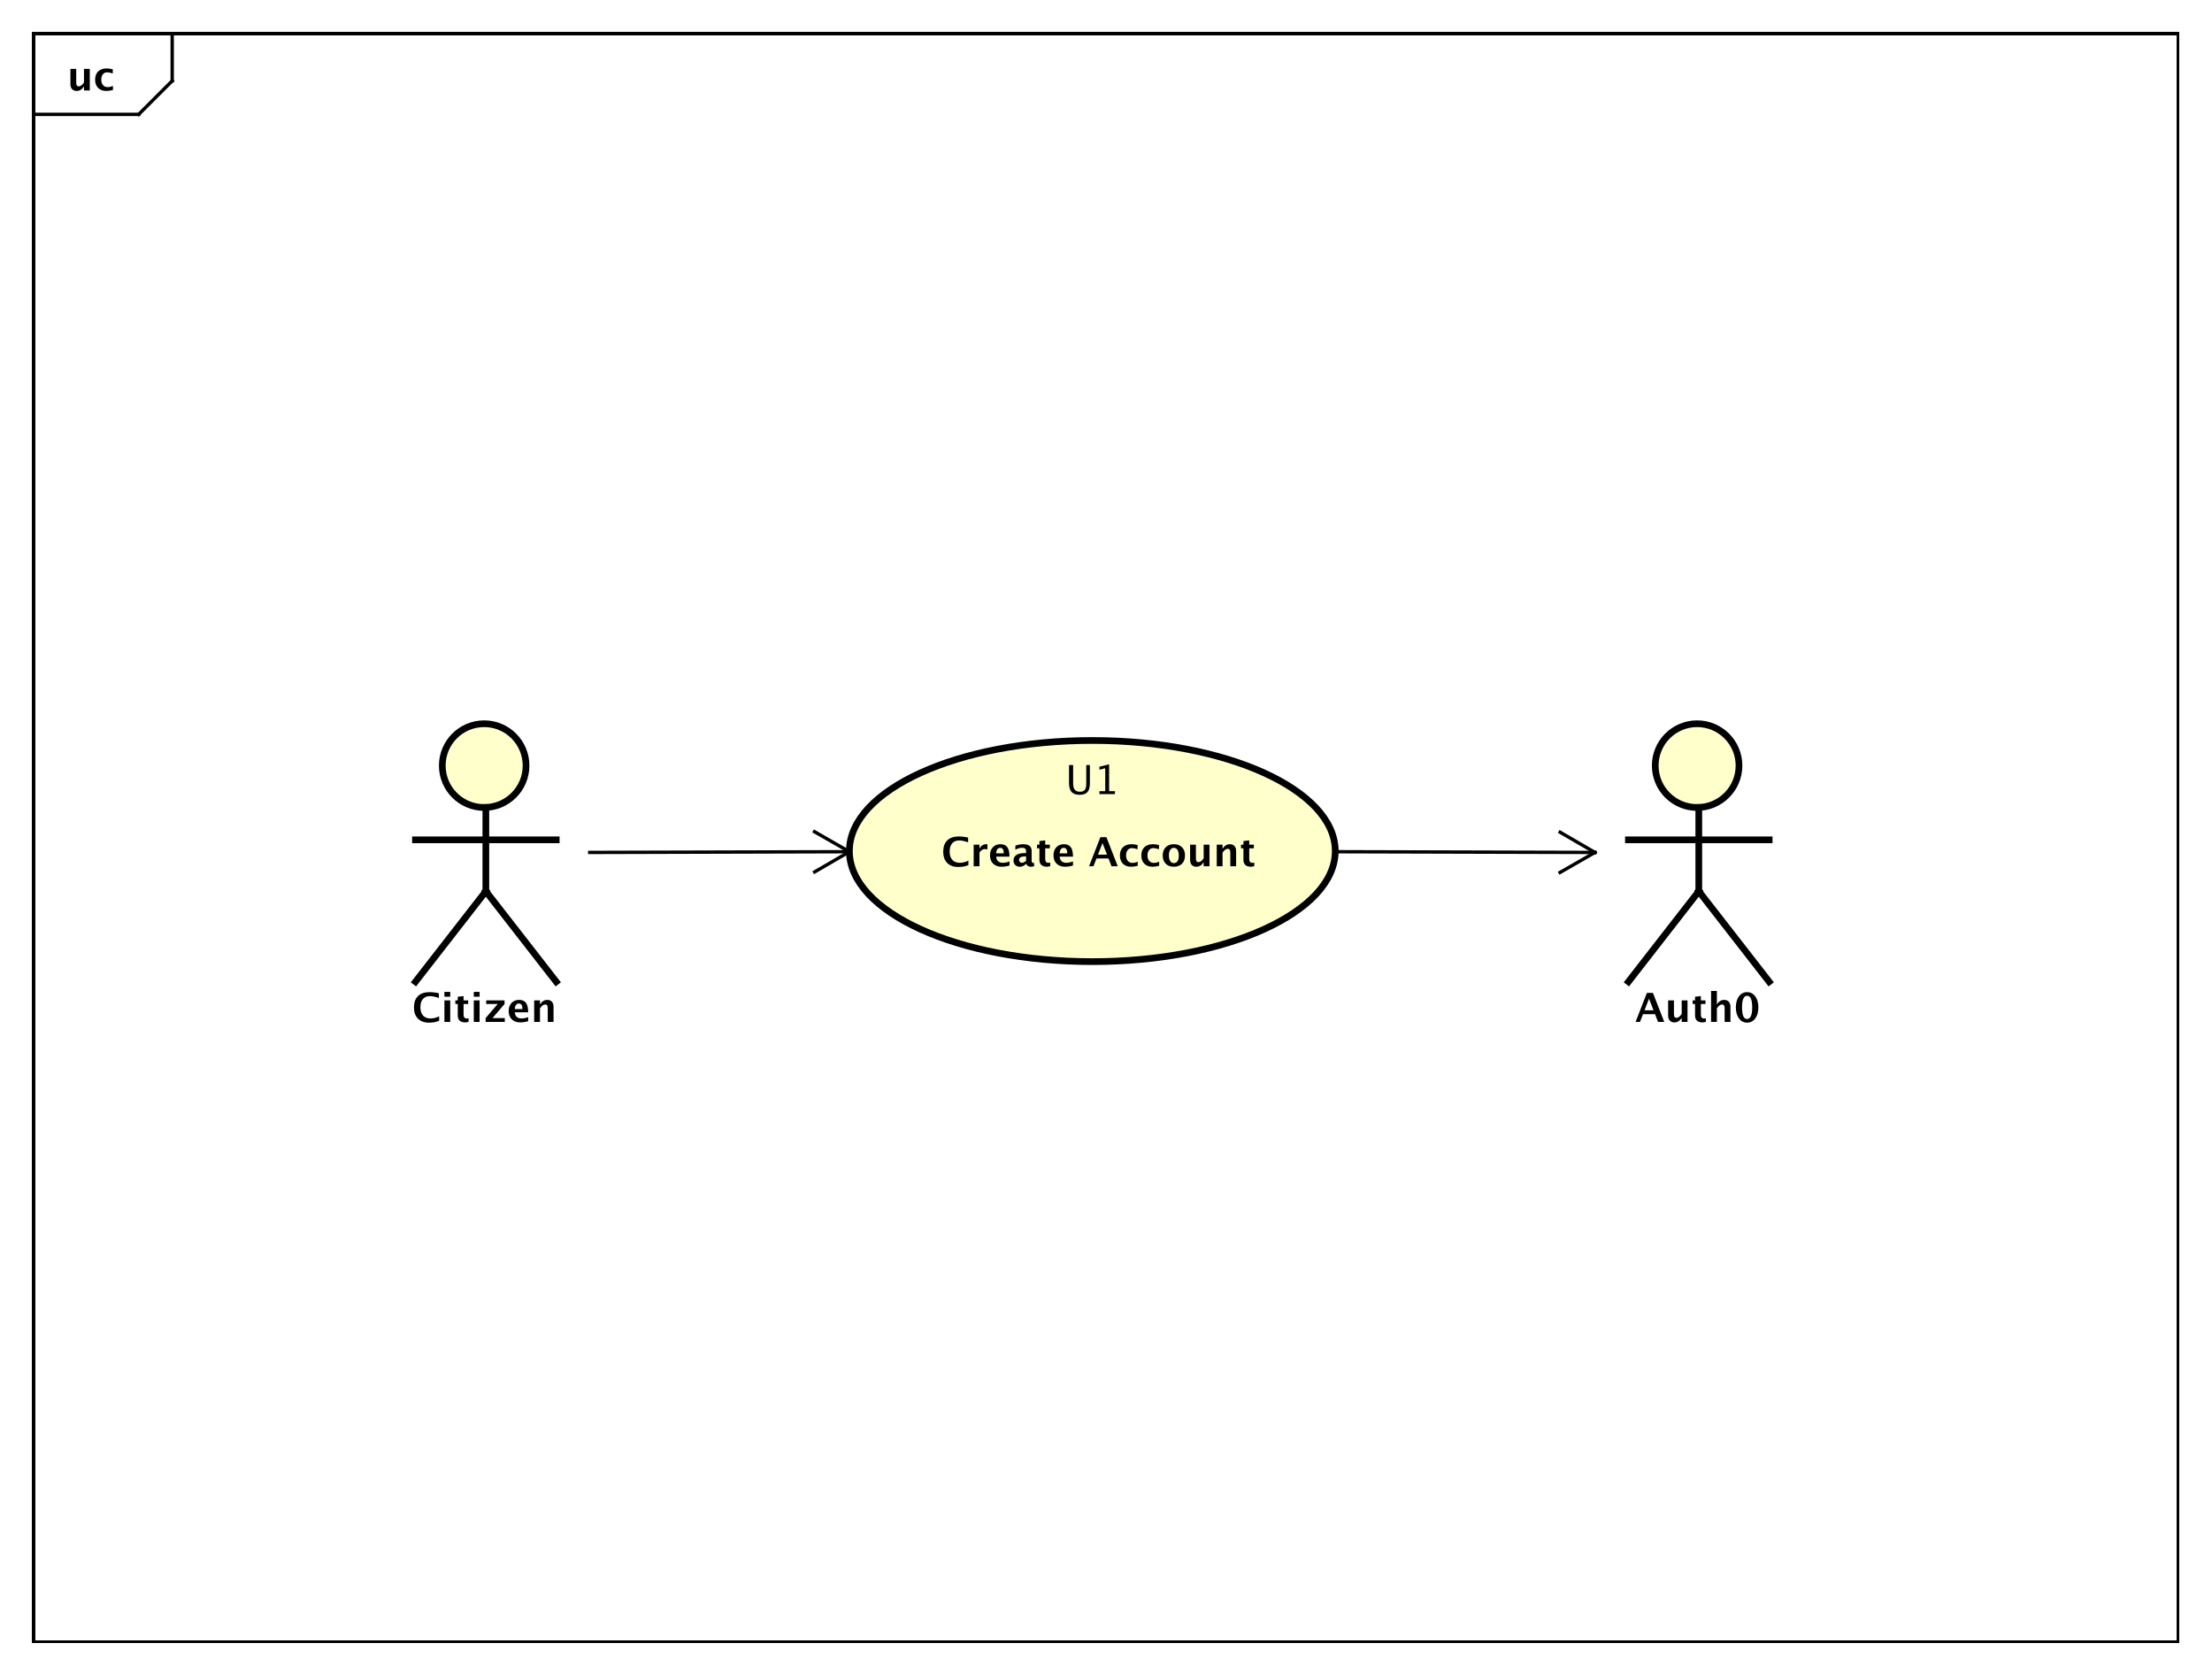 <?xml version="1.0" encoding="UTF-8"?>
<!DOCTYPE svg PUBLIC '-//W3C//DTD SVG 1.0//EN'
          'http://www.w3.org/TR/2001/REC-SVG-20010904/DTD/svg10.dtd'>
<svg xmlns:xlink="http://www.w3.org/1999/xlink" style="fill-opacity:1; color-rendering:auto; color-interpolation:auto; text-rendering:auto; stroke:black; stroke-linecap:square; stroke-miterlimit:10; shape-rendering:auto; stroke-opacity:1; fill:black; stroke-dasharray:none; font-weight:normal; stroke-width:1; font-family:'Dialog'; font-style:normal; stroke-linejoin:miter; font-size:12px; stroke-dashoffset:0; image-rendering:auto;" width="880" height="666" xmlns="http://www.w3.org/2000/svg"
><rect width="100%" height="100%" fill="#808080" stroke="none"/><!--Generated by the Batik Graphics2D SVG Generator--><defs id="genericDefs"
  /><g
  ><defs id="defs1"
    ><clipPath clipPathUnits="userSpaceOnUse" id="clipPath1"
      ><path d="M0 0 L880 0 L880 666 L0 666 L0 0 Z"
      /></clipPath
      ><clipPath clipPathUnits="userSpaceOnUse" id="clipPath2"
      ><path d="M0 0 L660 0 L660 499.5 L0 499.5 L0 0 Z"
      /></clipPath
      ><clipPath clipPathUnits="userSpaceOnUse" id="clipPath3"
      ><path d="M-20 -27 L640 -27 L640 472.5 L-20 472.5 L-20 -27 Z"
      /></clipPath
      ><clipPath clipPathUnits="userSpaceOnUse" id="clipPath4"
      ><path d="M-123 -305 L537 -305 L537 194.5 L-123 194.5 L-123 -305 Z"
      /></clipPath
      ><clipPath clipPathUnits="userSpaceOnUse" id="clipPath5"
      ><path d="M-277 -246.934 L383 -246.934 L383 252.566 L-277 252.566 L-277 -246.934 Z"
      /></clipPath
      ><clipPath clipPathUnits="userSpaceOnUse" id="clipPath6"
      ><path d="M-318 -237 L342 -237 L342 262.5 L-318 262.5 L-318 -237 Z"
      /></clipPath
      ><clipPath clipPathUnits="userSpaceOnUse" id="clipPath7"
      ><path d="M-488 -305 L172 -305 L172 194.5 L-488 194.5 L-488 -305 Z"
      /></clipPath
    ></defs
    ><g style="fill:white; stroke:white;"
    ><rect x="0" y="0" width="880" style="clip-path:url(#clipPath1); stroke:none;" height="666"
    /></g
    ><g style="text-rendering:geometricPrecision; shape-rendering:crispEdges;" transform="scale(1.333,1.333)"
    ><rect x="10" y="10" width="640" style="fill:none; clip-path:url(#clipPath2);" height="480"
      /><line x1="51.391" x2="51.391" y1="11" style="clip-path:url(#clipPath2); fill:none; text-rendering:optimizeLegibility; shape-rendering:auto;" y2="24.133"
      /><line x1="51.391" x2="41.391" y1="24.133" style="clip-path:url(#clipPath2); fill:none; text-rendering:optimizeLegibility; shape-rendering:auto;" y2="34.133"
      /><line x1="41.391" x2="10" y1="34.133" style="clip-path:url(#clipPath2); fill:none; text-rendering:optimizeLegibility; shape-rendering:auto;" y2="34.133"
    /></g
    ><g style="text-rendering:optimizeLegibility; font-weight:bold; font-family:sans-serif;" transform="matrix(1.333,0,0,1.333,0,0) translate(20,27)"
    ><path d="M5.062 0 L5.062 -1.213 Q4.219 0.146 2.871 0.146 Q2.01 0.146 1.512 -0.398 Q1.014 -0.943 1.014 -1.887 L1.014 -6.434 L2.748 -6.434 L2.748 -2.314 Q2.748 -1.219 3.481 -1.219 Q4.301 -1.219 5.062 -2.385 L5.062 -6.434 L6.797 -6.434 L6.797 0 ZM13.711 -0.141 Q12.633 0.146 11.713 0.146 Q10.172 0.146 9.278 -0.759 Q8.385 -1.664 8.385 -3.223 Q8.385 -4.799 9.305 -5.689 Q10.225 -6.58 11.848 -6.58 Q12.633 -6.58 13.658 -6.328 L13.658 -5.074 Q12.592 -5.42 11.953 -5.42 Q11.174 -5.42 10.699 -4.822 Q10.225 -4.225 10.225 -3.234 Q10.225 -2.221 10.737 -1.611 Q11.25 -1.002 12.105 -1.002 Q12.885 -1.002 13.711 -1.342 Z" style="stroke:none; clip-path:url(#clipPath3);"
    /></g
    ><g transform="matrix(1.333,0,0,1.333,0,0)" style="fill:rgb(255,255,204); text-rendering:optimizeLegibility; font-family:sans-serif; stroke:rgb(255,255,204); font-weight:bold; stroke-width:2;"
    ><circle r="12.5" style="clip-path:url(#clipPath2); stroke:none;" cx="144.5" cy="228.5"
      /><circle style="fill:none; clip-path:url(#clipPath2); stroke:black;" r="12.5" cx="144.5" cy="228.5"
      /><line x1="145" x2="145" y1="241" style="clip-path:url(#clipPath2); fill:none; stroke:black;" y2="266"
      /><line x1="124" x2="166" y1="250.65" style="clip-path:url(#clipPath2); fill:none; stroke:black;" y2="250.65"
      /><line x1="145" x2="124" y1="266" style="clip-path:url(#clipPath2); fill:none; stroke:black;" y2="293"
      /><line x1="145" x2="166" y1="266" style="clip-path:url(#clipPath2); fill:none; stroke:black;" y2="293"
    /></g
    ><g style="text-rendering:optimizeLegibility; stroke-width:2; font-weight:bold; font-family:sans-serif;" transform="matrix(1.333,0,0,1.333,0,0) translate(123,305)"
    ><path d="M8.062 -0.346 Q6.803 0.217 5.057 0.217 Q2.924 0.217 1.734 -0.984 Q0.545 -2.186 0.545 -4.336 Q0.545 -6.527 1.743 -7.708 Q2.941 -8.889 5.162 -8.889 Q6.58 -8.889 7.981 -8.555 L7.981 -7.143 Q6.393 -7.699 5.32 -7.699 Q3.949 -7.699 3.205 -6.829 Q2.461 -5.959 2.461 -4.359 Q2.461 -2.789 3.261 -1.91 Q4.061 -1.031 5.484 -1.031 Q6.762 -1.031 8.062 -1.676 ZM9.633 0 L9.633 -6.434 L11.367 -6.434 L11.367 0 ZM9.633 -7.518 L9.633 -8.965 L11.367 -8.965 L11.367 -7.518 ZM16.852 -0.035 Q16.23 0.146 15.873 0.146 Q13.617 0.146 13.617 -1.963 L13.617 -5.35 L12.896 -5.35 L12.896 -6.434 L13.617 -6.434 L13.617 -7.518 L15.352 -7.717 L15.352 -6.434 L16.729 -6.434 L16.729 -5.35 L15.352 -5.35 L15.352 -2.191 Q15.352 -1.008 16.318 -1.008 Q16.541 -1.008 16.852 -1.09 ZM18.398 0 L18.398 -6.434 L20.133 -6.434 L20.133 0 ZM18.398 -7.518 L18.398 -8.965 L20.133 -8.965 L20.133 -7.518 ZM21.938 0 L21.938 -1.154 L25.535 -5.35 L22.102 -5.35 L22.102 -6.434 L27.586 -6.434 L27.586 -5.35 L23.988 -1.154 L27.656 -1.154 L27.656 0 ZM34.629 -0.217 Q33.393 0.146 32.285 0.146 Q30.674 0.146 29.742 -0.768 Q28.811 -1.682 28.811 -3.264 Q28.811 -4.758 29.663 -5.669 Q30.516 -6.58 31.916 -6.58 Q33.328 -6.58 33.978 -5.689 Q34.629 -4.799 34.629 -2.871 L30.639 -2.871 Q30.814 -1.031 32.66 -1.031 Q33.533 -1.031 34.629 -1.435 ZM30.615 -3.85 L32.924 -3.85 Q32.924 -5.496 31.863 -5.496 Q30.785 -5.496 30.615 -3.85 ZM36.422 0 L36.422 -6.434 L38.156 -6.434 L38.156 -5.221 Q39.006 -6.58 40.348 -6.58 Q41.209 -6.58 41.707 -6.035 Q42.205 -5.49 42.205 -4.547 L42.205 0 L40.471 0 L40.471 -4.119 Q40.471 -5.215 39.744 -5.215 Q38.918 -5.215 38.156 -4.049 L38.156 0 Z" style="stroke:none; clip-path:url(#clipPath4);"
    /></g
    ><g transform="matrix(1.333,0,0,1.333,0,0)" style="fill:rgb(255,255,204); text-rendering:optimizeLegibility; font-family:sans-serif; stroke:rgb(255,255,204); font-weight:bold; stroke-width:2;"
    ><ellipse style="clip-path:url(#clipPath2); stroke:none;" rx="72.5" cx="326" ry="33" cy="254"
      /><ellipse style="clip-path:url(#clipPath2); fill:none; stroke:black;" rx="72.5" cx="326" ry="33" cy="254"
      /><path d="M12.018 11.256 Q10.758 11.818 9.012 11.818 Q6.879 11.818 5.689 10.617 Q4.5 9.416 4.5 7.266 Q4.5 5.074 5.698 3.894 Q6.896 2.713 9.117 2.713 Q10.535 2.713 11.935 3.047 L11.935 4.459 Q10.348 3.902 9.275 3.902 Q7.904 3.902 7.16 4.772 Q6.416 5.643 6.416 7.242 Q6.416 8.812 7.216 9.691 Q8.016 10.57 9.44 10.57 Q10.717 10.57 12.018 9.926 ZM13.588 11.602 L13.588 5.168 L15.322 5.168 L15.322 6.381 Q15.996 5.021 17.373 5.021 Q17.537 5.021 17.695 5.057 L17.695 6.604 Q17.326 6.469 17.01 6.469 Q15.973 6.469 15.322 7.518 L15.322 11.602 ZM24.281 11.385 Q23.045 11.748 21.938 11.748 Q20.326 11.748 19.395 10.834 Q18.463 9.92 18.463 8.338 Q18.463 6.844 19.315 5.933 Q20.168 5.021 21.568 5.021 Q22.98 5.021 23.631 5.912 Q24.281 6.803 24.281 8.73 L20.291 8.73 Q20.467 10.57 22.312 10.57 Q23.186 10.57 24.281 10.166 ZM20.268 7.752 L22.576 7.752 Q22.576 6.106 21.516 6.106 Q20.438 6.106 20.268 7.752 ZM29.227 10.91 Q28.359 11.748 27.369 11.748 Q26.525 11.748 25.998 11.232 Q25.471 10.717 25.471 9.896 Q25.471 8.83 26.323 8.253 Q27.176 7.676 28.764 7.676 L29.227 7.676 L29.227 7.09 Q29.227 6.088 28.084 6.088 Q27.07 6.088 26.033 6.662 L26.033 5.467 Q27.211 5.021 28.365 5.021 Q30.891 5.021 30.891 7.031 L30.891 9.879 Q30.891 10.635 31.377 10.635 Q31.465 10.635 31.605 10.611 L31.646 11.584 Q31.096 11.748 30.674 11.748 Q29.607 11.748 29.303 10.91 ZM29.227 9.979 L29.227 8.672 L28.816 8.672 Q27.135 8.672 27.135 9.727 Q27.135 10.084 27.378 10.327 Q27.621 10.57 27.979 10.57 Q28.588 10.57 29.227 9.979 ZM36.445 11.566 Q35.824 11.748 35.467 11.748 Q33.211 11.748 33.211 9.639 L33.211 6.252 L32.49 6.252 L32.49 5.168 L33.211 5.168 L33.211 4.084 L34.945 3.885 L34.945 5.168 L36.322 5.168 L36.322 6.252 L34.945 6.252 L34.945 9.41 Q34.945 10.594 35.912 10.594 Q36.135 10.594 36.445 10.512 ZM43.23 11.385 Q41.994 11.748 40.887 11.748 Q39.275 11.748 38.344 10.834 Q37.412 9.92 37.412 8.338 Q37.412 6.844 38.265 5.933 Q39.117 5.021 40.518 5.021 Q41.93 5.021 42.58 5.912 Q43.23 6.803 43.23 8.73 L39.24 8.73 Q39.416 10.57 41.262 10.57 Q42.135 10.57 43.23 10.166 ZM39.217 7.752 L41.525 7.752 Q41.525 6.106 40.465 6.106 Q39.387 6.106 39.217 7.752 ZM48.029 11.602 L51.404 2.93 L53.209 2.93 L56.584 11.602 L54.732 11.602 L53.83 9.287 L50.244 9.287 L49.342 11.602 ZM50.69 8.133 L53.385 8.133 L52.037 4.676 ZM62.56 11.461 Q61.482 11.748 60.562 11.748 Q59.022 11.748 58.128 10.843 Q57.234 9.938 57.234 8.379 Q57.234 6.803 58.154 5.912 Q59.074 5.021 60.697 5.021 Q61.482 5.021 62.508 5.273 L62.508 6.527 Q61.441 6.182 60.803 6.182 Q60.023 6.182 59.549 6.779 Q59.074 7.377 59.074 8.367 Q59.074 9.381 59.587 9.99 Q60.1 10.6 60.955 10.6 Q61.734 10.6 62.56 10.26 ZM68.947 11.461 Q67.869 11.748 66.949 11.748 Q65.408 11.748 64.515 10.843 Q63.621 9.938 63.621 8.379 Q63.621 6.803 64.541 5.912 Q65.461 5.021 67.084 5.021 Q67.869 5.021 68.894 5.273 L68.894 6.527 Q67.828 6.182 67.189 6.182 Q66.41 6.182 65.936 6.779 Q65.461 7.377 65.461 8.367 Q65.461 9.381 65.974 9.99 Q66.486 10.6 67.342 10.6 Q68.121 10.6 68.947 10.26 ZM73.289 11.748 Q71.783 11.748 70.895 10.837 Q70.008 9.926 70.008 8.385 Q70.008 6.826 70.901 5.924 Q71.795 5.021 73.33 5.021 Q74.871 5.021 75.765 5.924 Q76.658 6.826 76.658 8.373 Q76.658 9.955 75.762 10.852 Q74.865 11.748 73.289 11.748 ZM73.318 10.664 Q74.812 10.664 74.812 8.373 Q74.812 7.324 74.417 6.715 Q74.022 6.106 73.33 6.106 Q72.644 6.106 72.249 6.715 Q71.853 7.324 71.853 8.385 Q71.853 9.434 72.246 10.049 Q72.639 10.664 73.318 10.664 ZM82.231 11.602 L82.231 10.389 Q81.387 11.748 80.039 11.748 Q79.178 11.748 78.68 11.203 Q78.182 10.658 78.182 9.715 L78.182 5.168 L79.916 5.168 L79.916 9.287 Q79.916 10.383 80.648 10.383 Q81.469 10.383 82.231 9.217 L82.231 5.168 L83.965 5.168 L83.965 11.602 ZM86.133 11.602 L86.133 5.168 L87.867 5.168 L87.867 6.381 Q88.717 5.021 90.059 5.021 Q90.92 5.021 91.418 5.566 Q91.916 6.111 91.916 7.055 L91.916 11.602 L90.182 11.602 L90.182 7.482 Q90.182 6.387 89.455 6.387 Q88.629 6.387 87.867 7.553 L87.867 11.602 ZM97.33 11.566 Q96.709 11.748 96.352 11.748 Q94.096 11.748 94.096 9.639 L94.096 6.252 L93.375 6.252 L93.375 5.168 L94.096 5.168 L94.096 4.084 L95.83 3.885 L95.83 5.168 L97.207 5.168 L97.207 6.252 L95.83 6.252 L95.83 9.41 Q95.83 10.594 96.797 10.594 Q97.019 10.594 97.33 10.512 Z" style="fill:black; clip-path:url(#clipPath5); stroke:none;" transform="translate(277,246.934)"
    /></g
    ><g style="text-rendering:optimizeLegibility; font-weight:bold; font-family:sans-serif;" transform="matrix(1.333,0,0,1.333,0,0)"
    ><line x1="176" x2="253.5" y1="254.414" style="fill:none; clip-path:url(#clipPath2);" y2="254.2"
      /><line x1="253.5" x2="243.124" y1="254.2" style="fill:none; clip-path:url(#clipPath2);" y2="260.229"
      /><line x1="253.5" x2="243.091" y1="254.2" style="fill:none; clip-path:url(#clipPath2);" y2="248.229"
    /></g
    ><g style="font-family:sans-serif; text-rendering:optimizeLegibility;" transform="matrix(1.333,0,0,1.333,0,0) translate(318,237)"
    ><path d="M1.049 -8.672 L2.279 -8.672 L2.279 -3.199 Q2.279 -1.893 2.763 -1.298 Q3.246 -0.703 4.301 -0.703 Q5.332 -0.703 5.763 -1.263 Q6.193 -1.822 6.193 -3.158 L6.193 -8.672 L7.271 -8.672 L7.271 -3.176 Q7.271 -1.4 6.542 -0.592 Q5.812 0.217 4.219 0.217 Q2.596 0.217 1.822 -0.621 Q1.049 -1.459 1.049 -3.211 ZM10.119 0 L10.119 -0.867 L11.854 -0.867 L11.854 -7.711 L10.119 -7.277 L10.119 -8.168 L13.014 -8.889 L13.014 -0.867 L14.748 -0.867 L14.748 0 Z" style="stroke:none; clip-path:url(#clipPath6);"
    /></g
    ><g transform="matrix(1.333,0,0,1.333,0,0)" style="fill:rgb(255,255,204); text-rendering:optimizeLegibility; stroke-width:2; font-family:sans-serif; stroke:rgb(255,255,204);"
    ><circle r="12.5" style="clip-path:url(#clipPath2); stroke:none;" cx="506.5" cy="228.5"
      /><circle style="fill:none; clip-path:url(#clipPath2); stroke:black;" r="12.5" cx="506.5" cy="228.5"
      /><line x1="507" x2="507" y1="241" style="clip-path:url(#clipPath2); fill:none; stroke:black;" y2="266"
      /><line x1="486" x2="528" y1="250.65" style="clip-path:url(#clipPath2); fill:none; stroke:black;" y2="250.65"
      /><line x1="507" x2="486" y1="266" style="clip-path:url(#clipPath2); fill:none; stroke:black;" y2="293"
      /><line x1="507" x2="528" y1="266" style="clip-path:url(#clipPath2); fill:none; stroke:black;" y2="293"
    /></g
    ><g style="text-rendering:optimizeLegibility; stroke-width:2; font-weight:bold; font-family:sans-serif;" transform="matrix(1.333,0,0,1.333,0,0) translate(488,305)"
    ><path d="M0.135 0 L3.51 -8.672 L5.314 -8.672 L8.69 0 L6.838 0 L5.936 -2.314 L2.35 -2.314 L1.447 0 ZM2.795 -3.469 L5.49 -3.469 L4.143 -6.926 ZM13.898 0 L13.898 -1.213 Q13.055 0.146 11.707 0.146 Q10.846 0.146 10.348 -0.398 Q9.85 -0.943 9.85 -1.887 L9.85 -6.434 L11.584 -6.434 L11.584 -2.314 Q11.584 -1.219 12.316 -1.219 Q13.137 -1.219 13.898 -2.385 L13.898 -6.434 L15.633 -6.434 L15.633 0 ZM21.117 -0.035 Q20.496 0.146 20.139 0.146 Q17.883 0.146 17.883 -1.963 L17.883 -5.35 L17.162 -5.35 L17.162 -6.434 L17.883 -6.434 L17.883 -7.518 L19.617 -7.717 L19.617 -6.434 L20.994 -6.434 L20.994 -5.35 L19.617 -5.35 L19.617 -2.191 Q19.617 -1.008 20.584 -1.008 Q20.807 -1.008 21.117 -1.09 ZM22.664 0 L22.664 -9.252 L24.398 -9.252 L24.398 -5.221 Q25.248 -6.58 26.59 -6.58 Q27.451 -6.58 27.949 -6.035 Q28.447 -5.49 28.447 -4.547 L28.447 0 L26.713 0 L26.713 -4.119 Q26.713 -5.215 25.986 -5.215 Q25.16 -5.215 24.398 -4.049 L24.398 0 ZM33.381 0.217 Q31.904 0.217 30.981 -1.049 Q30.059 -2.314 30.059 -4.336 Q30.059 -6.381 30.984 -7.635 Q31.91 -8.889 33.422 -8.889 Q34.922 -8.889 35.851 -7.638 Q36.779 -6.387 36.779 -4.359 Q36.779 -2.279 35.851 -1.031 Q34.922 0.217 33.381 0.217 ZM33.398 -0.867 Q34.94 -0.867 34.94 -4.336 Q34.94 -7.805 33.422 -7.805 Q31.904 -7.805 31.904 -4.342 Q31.904 -0.867 33.398 -0.867 Z" style="stroke:none; clip-path:url(#clipPath7);"
    /></g
    ><g style="text-rendering:optimizeLegibility; font-weight:bold; font-family:sans-serif;" transform="matrix(1.333,0,0,1.333,0,0)"
    ><line x1="398.5" x2="476" y1="254.2" style="fill:none; clip-path:url(#clipPath2);" y2="254.414"
      /><line x1="476" x2="465.591" y1="254.414" style="fill:none; clip-path:url(#clipPath2);" y2="260.386"
      /><line x1="476" x2="465.624" y1="254.414" style="fill:none; clip-path:url(#clipPath2);" y2="248.386"
    /></g
  ></g
></svg
>
